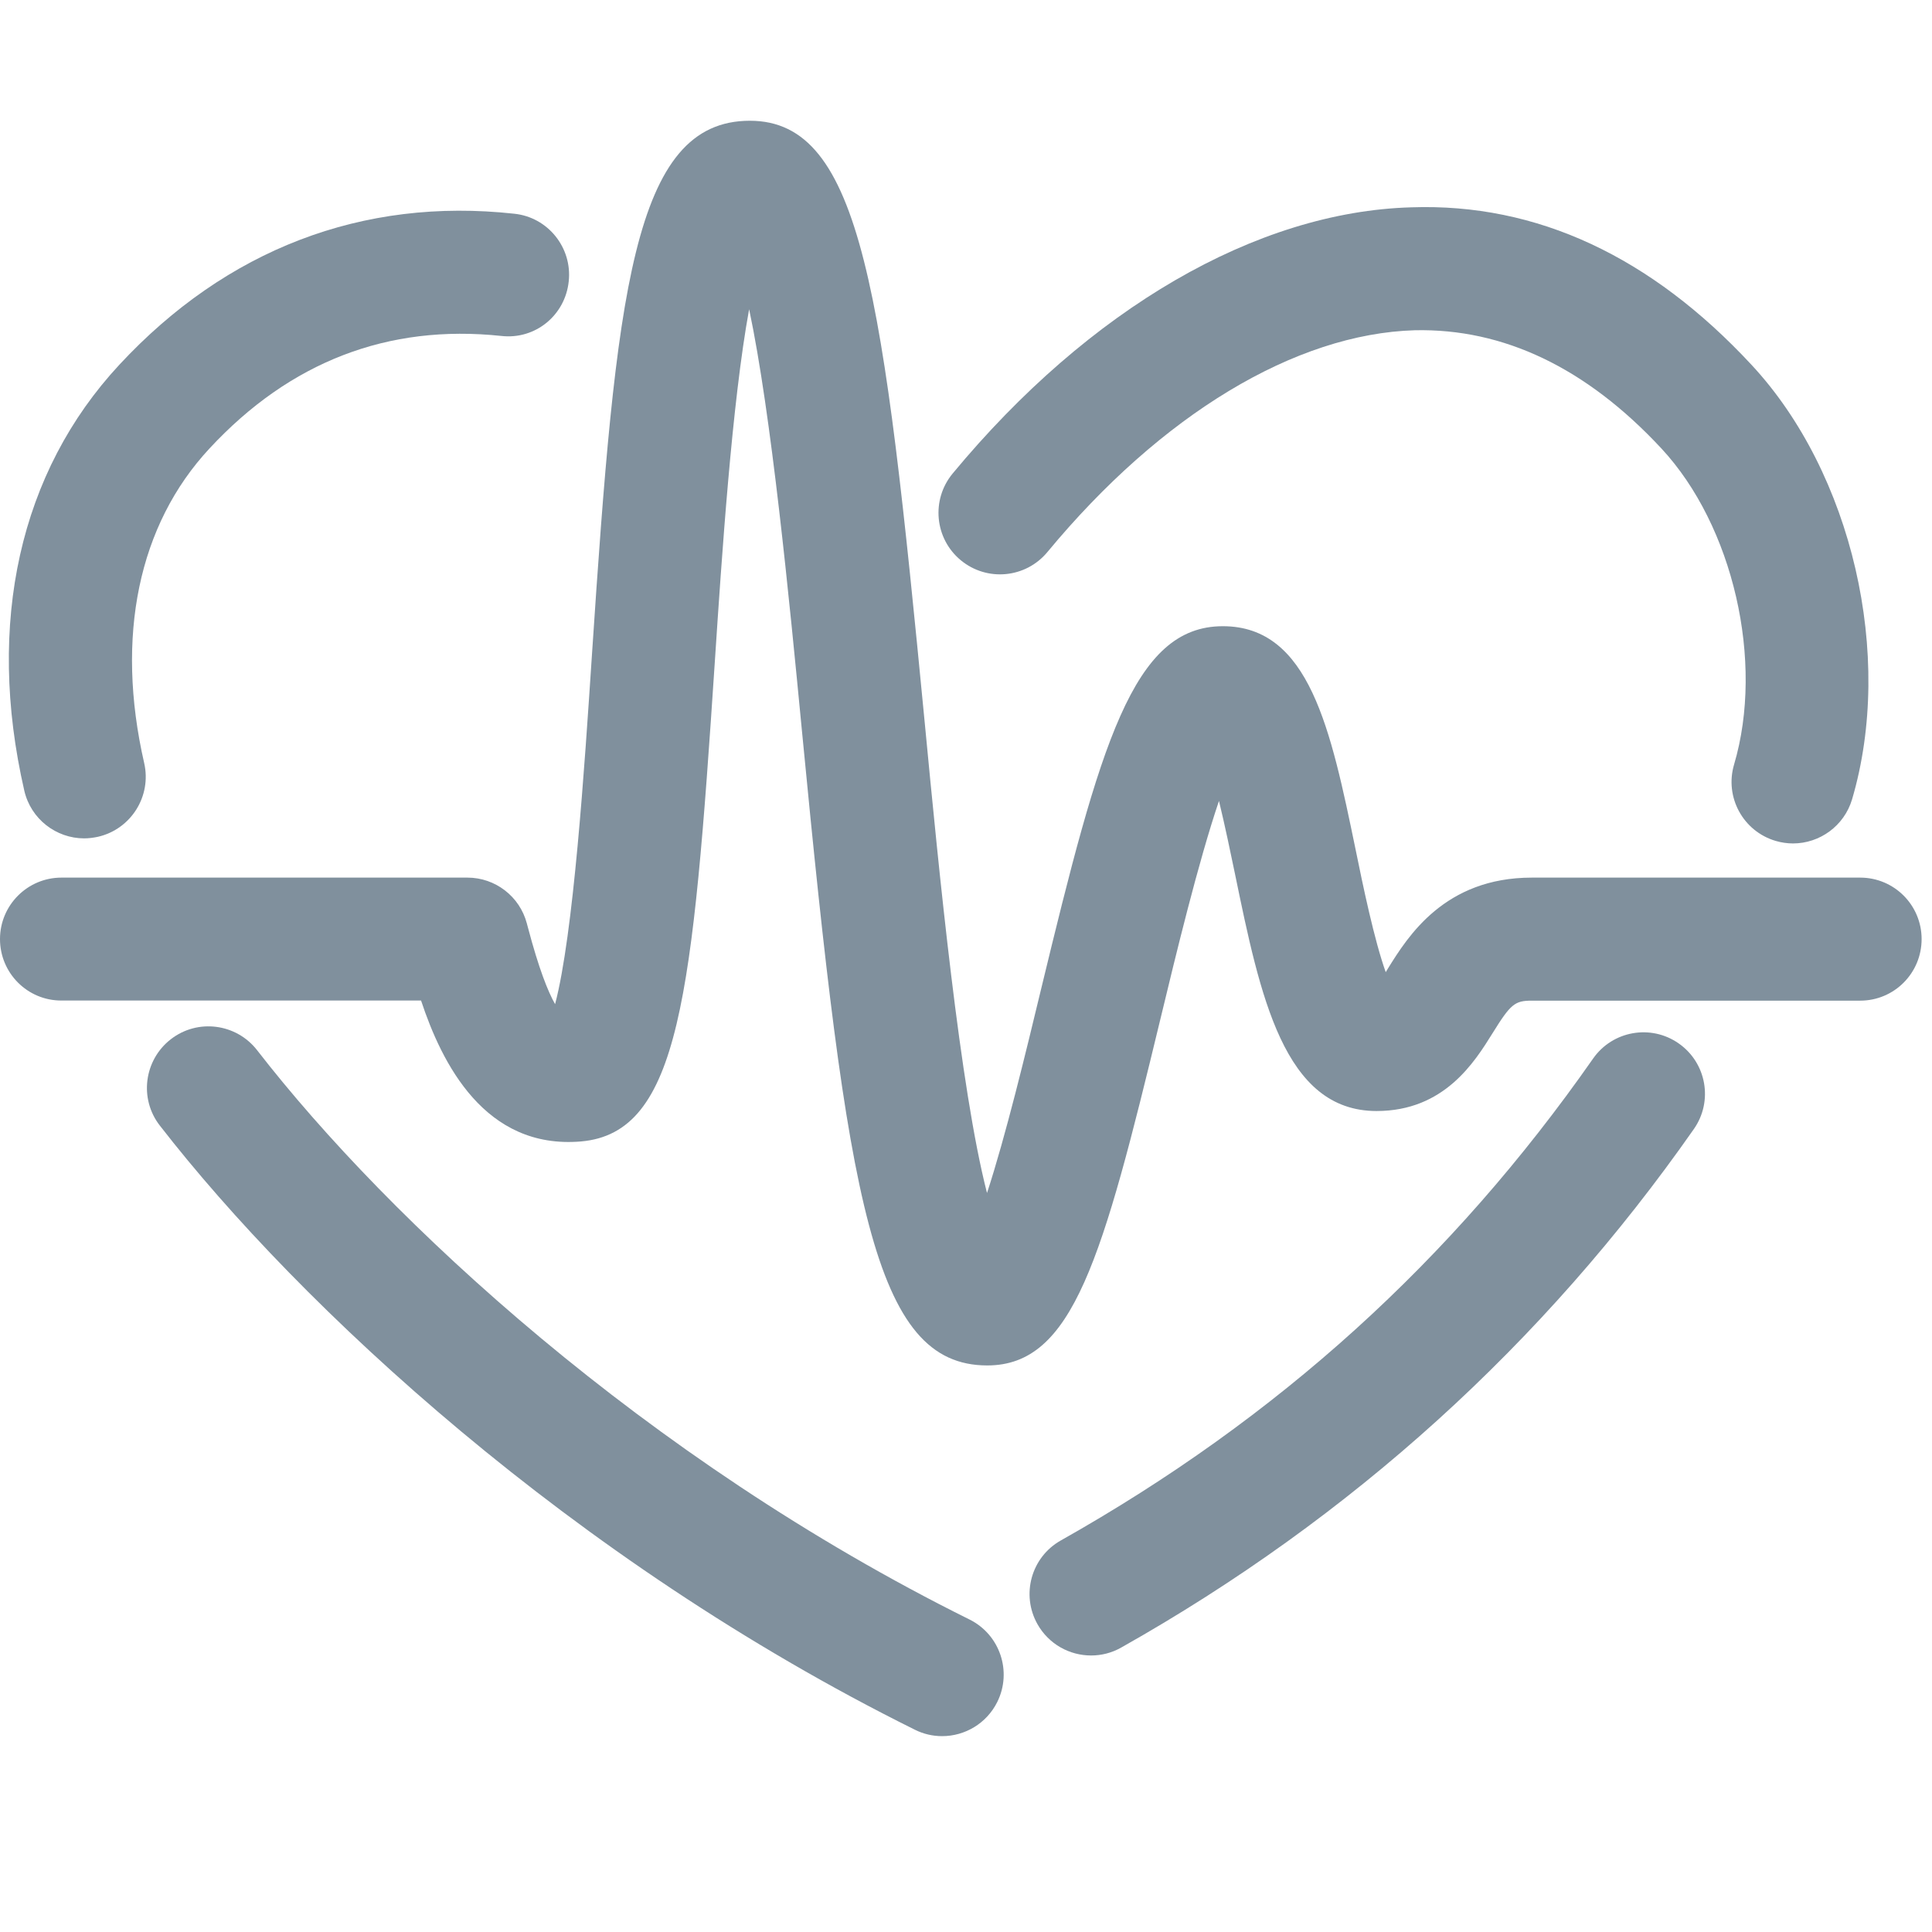 <?xml version="1.0" encoding="UTF-8"?>
<svg width="16px" height="16px" viewBox="0 0 16 16" version="1.1" xmlns="http://www.w3.org/2000/svg" xmlns:xlink="http://www.w3.org/1999/xlink">
    <!-- Generator: Sketch 50.2 (55047) - http://www.bohemiancoding.com/sketch -->
    <title>icons/heart--gray</title>
    <desc>Created with Sketch.</desc>
    <defs></defs>
    <g id="icons/heart--gray" stroke="none" stroke-width="1" fill="none" fill-rule="evenodd">
        <g id="39_cardio" transform="translate(0, 1)" fill="#80909D" fill-rule="nonzero">
            <path d="M9.036,12.71 C8.858,12.71 8.686,12.617 8.592,12.451 C8.454,12.206 8.54,11.895 8.786,11.757 C10.582,10.745 12.024,9.44 13.193,7.767 C13.354,7.536 13.672,7.48 13.902,7.641 C14.133,7.802 14.189,8.12 14.028,8.35 C12.786,10.126 11.191,11.571 9.286,12.644 C9.207,12.689 9.121,12.71 9.036,12.71 Z" id="Shape"></path>
            <path d="M14.849,5.985 C14.801,5.985 14.753,5.978 14.705,5.964 C14.435,5.884 14.281,5.601 14.361,5.331 C14.613,4.479 14.354,3.354 13.759,2.714 C13.136,2.044 12.45,1.719 11.717,1.735 C10.727,1.764 9.617,2.433 8.674,3.572 C8.494,3.789 8.173,3.819 7.956,3.639 C7.74,3.46 7.71,3.139 7.889,2.922 C9.02,1.557 10.405,0.753 11.688,0.717 C12.729,0.681 13.674,1.126 14.505,2.021 C15.339,2.917 15.689,4.431 15.338,5.62 C15.272,5.841 15.069,5.985 14.849,5.985 Z" id="Shape"></path>
            <path d="M0.697,5.943 C0.465,5.943 0.255,5.783 0.201,5.547 C-0.117,4.16 0.163,2.908 0.989,2.02 C1.874,1.067 3.002,0.632 4.259,0.77 C4.538,0.799 4.74,1.051 4.71,1.33 C4.681,1.61 4.434,1.815 4.15,1.782 C3.214,1.683 2.402,1.995 1.735,2.714 C1.146,3.347 0.954,4.272 1.194,5.319 C1.257,5.594 1.085,5.867 0.811,5.93 C0.773,5.938 0.734,5.943 0.697,5.943 Z" id="Shape"></path>
            <path d="M7.802,13.378 C7.726,13.378 7.649,13.361 7.577,13.325 C4.735,11.915 2.484,9.816 1.324,8.322 C1.151,8.1 1.192,7.78 1.414,7.607 C1.636,7.434 1.956,7.475 2.129,7.697 C3.219,9.103 5.342,11.079 8.029,12.412 C8.281,12.537 8.384,12.843 8.259,13.095 C8.17,13.274 7.99,13.378 7.802,13.378 Z" id="Shape"></path>
            <path d="M8.176,10.308 C7.233,10.308 7.017,8.95 6.643,5.07 C6.536,3.959 6.388,2.429 6.204,1.561 C6.062,2.333 5.977,3.615 5.92,4.479 C5.736,7.253 5.629,8.381 4.812,8.453 C4.015,8.521 3.659,7.806 3.487,7.286 L0.509,7.286 C0.228,7.287 0,7.059 0,6.777 C0,6.496 0.228,6.268 0.509,6.268 L3.871,6.268 C4.102,6.268 4.304,6.424 4.363,6.647 L4.371,6.677 C4.462,7.022 4.538,7.212 4.597,7.316 C4.749,6.739 4.84,5.367 4.903,4.411 C5.101,1.432 5.239,0 6.21,0 C7.14,0 7.316,1.435 7.657,4.972 C7.778,6.236 7.95,8.009 8.174,8.88 C8.328,8.41 8.496,7.714 8.621,7.195 C9.112,5.163 9.381,4.186 10.127,4.186 C10.845,4.186 11.021,5.042 11.226,6.033 C11.287,6.333 11.381,6.785 11.476,7.051 C11.483,7.039 11.49,7.028 11.496,7.018 C11.659,6.756 11.963,6.268 12.686,6.268 L15.405,6.268 C15.687,6.268 15.914,6.496 15.914,6.777 C15.914,7.059 15.687,7.287 15.405,7.287 L12.686,7.287 C12.545,7.287 12.511,7.314 12.361,7.556 C12.211,7.797 11.96,8.201 11.4,8.201 C10.632,8.201 10.436,7.248 10.228,6.239 C10.192,6.066 10.145,5.839 10.095,5.633 C9.923,6.141 9.738,6.908 9.611,7.435 C9.13,9.427 8.887,10.308 8.176,10.308 Z" id="Shape"></path>
        </g>
    </g>
</svg>
